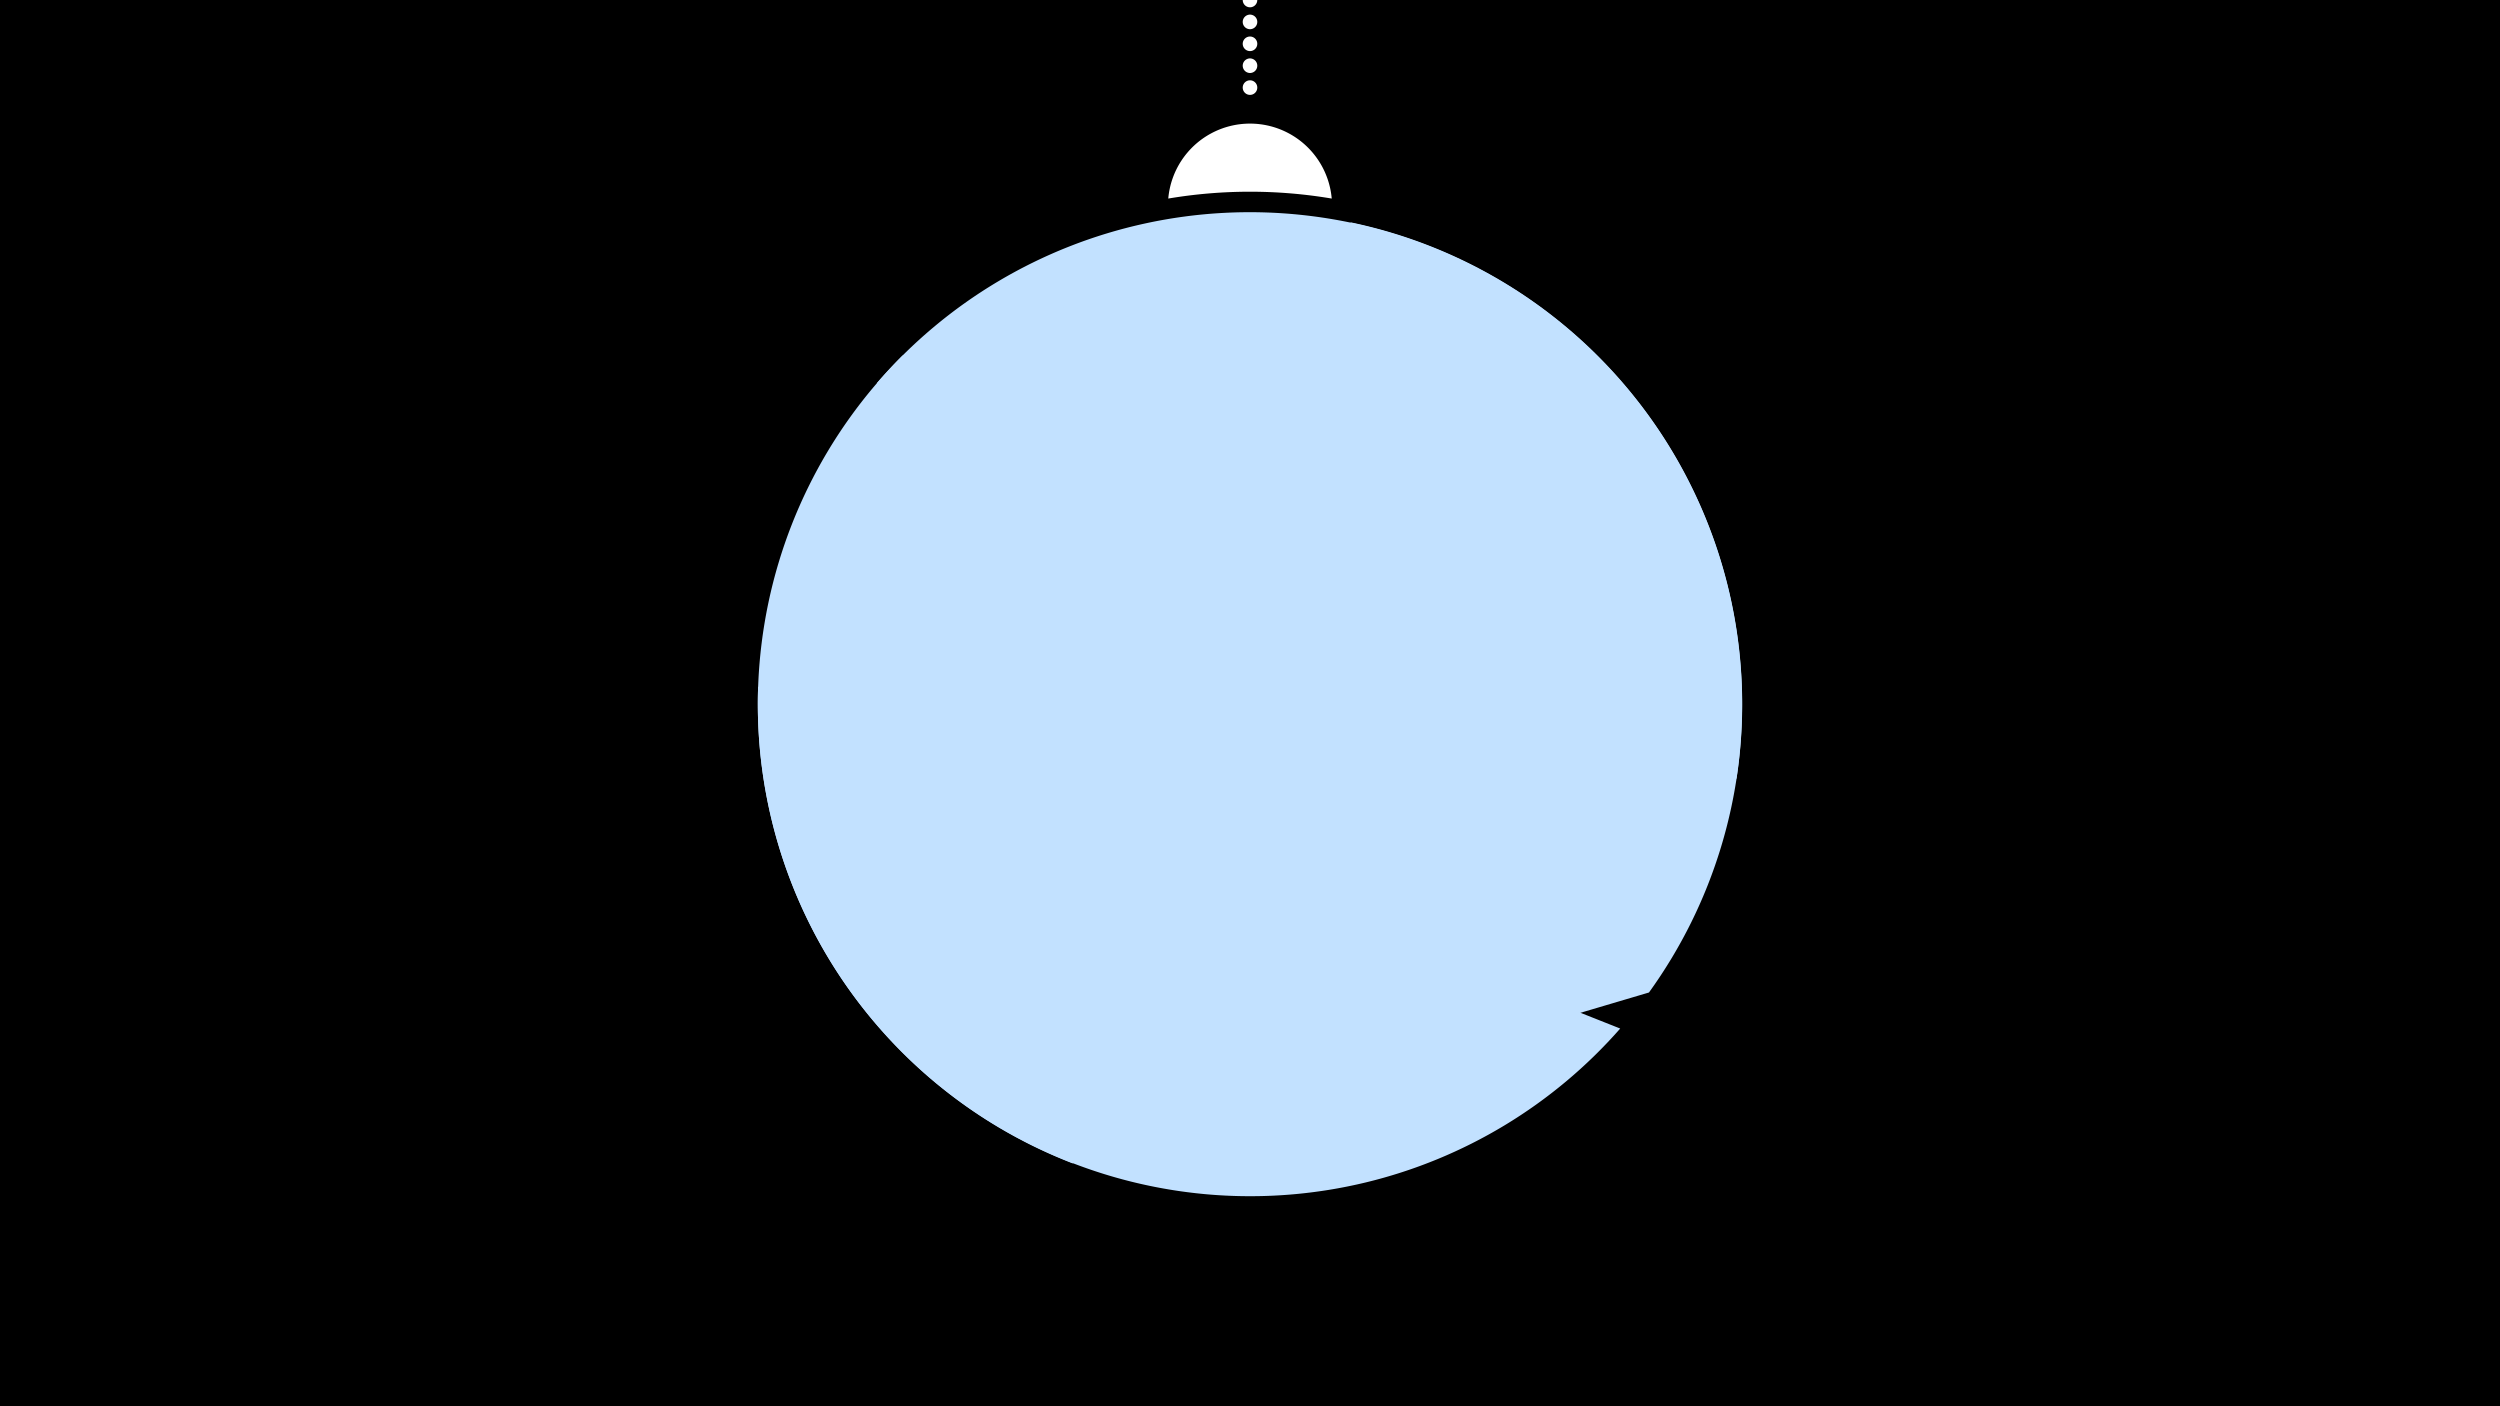 <svg width="1200" height="675" viewBox="-500 -500 1200 675" xmlns="http://www.w3.org/2000/svg"><path d="M-500-500h1200v675h-1200z" fill="#000"/><path d="M139.228,-404.694A 39.375 39.375 0 0 0 60.772 -404.694A 236 236 0 0 1 139.228 -404.694" fill="#fff"/><path d="M100,-500V-447.469" stroke="#fff" stroke-linecap="round" stroke-dasharray="0.01 10.5" stroke-width="7"/><path d="M-79.1-316.1l412.6 189.9a236.3 236.3 0 0 0-412.6-189.9" fill="#c2e1ff" /><path d="M14.8 58.4l276.7-82a236.3 236.3 0 0 0-142.8-369.6l0 0-215.5 63.9a236.3 236.3 0 0 0 81.6 387.7" fill="#c2e1ff" /><path d="M-136.1-170.4l413.8 164.1a236.3 236.3 0 0 1-413.8-164.1" fill="#c2e1ff" /></svg>
